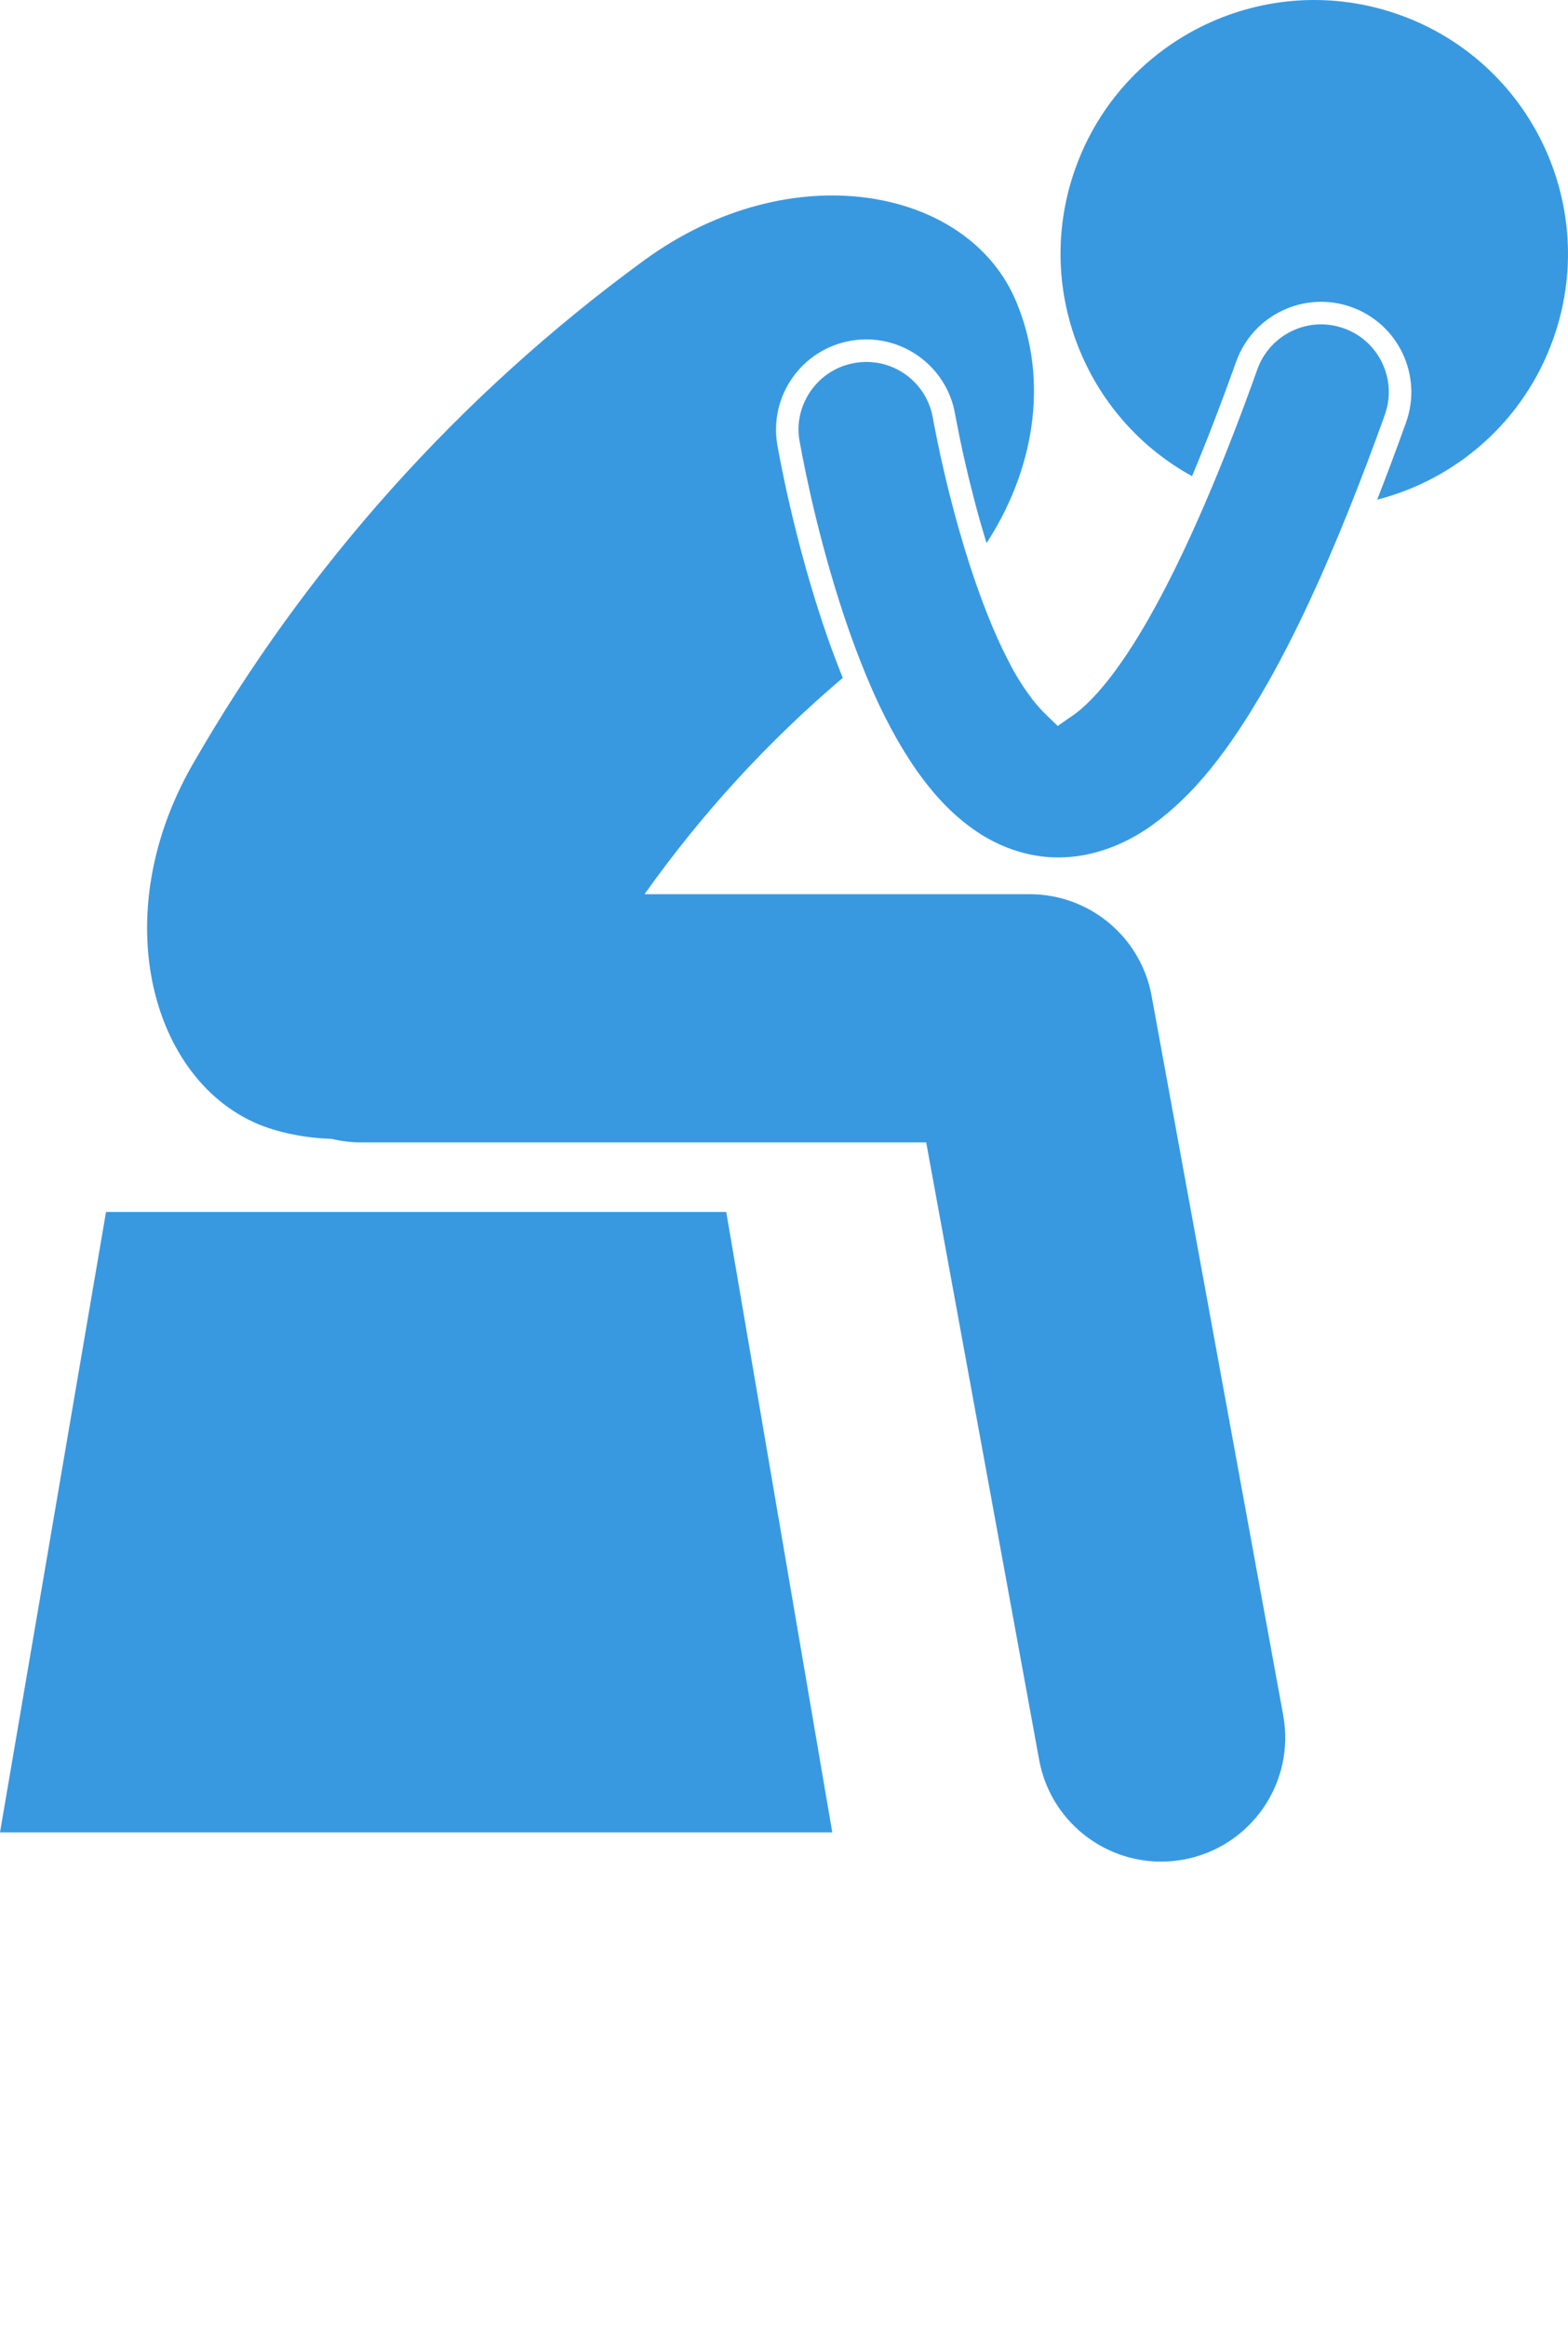 <svg fill="#3899e1" xmlns="http://www.w3.org/2000/svg" xmlns:xlink="http://www.w3.org/1999/xlink" version="1.1" x="0px" y="0px" viewBox="0 0 139.046 206.291" style="enable-background:new 0 0 139.046 165.033;" xml:space="preserve"><g><path d="M68.931,39.441c-0.746-4.355,2.18-8.492,6.535-9.236c4.355-0.746,8.49,2.18,9.236,6.535   c0.002,0.002,0.023,0.137,0.09,0.488c0.067,0.355,0.17,0.885,0.308,1.557c0.276,1.338,0.699,3.242,1.265,5.406   c0.321,1.248,0.7,2.591,1.119,3.957c4.137-6.355,5.617-14.262,2.643-21.377c-4.203-10.178-19.974-13.207-33.01-3.691   C40.787,35,27.143,50.228,17.083,67.764c-8.034,14-3.294,29.348,7.281,32.41c1.671,0.492,3.356,0.729,5.033,0.785   c0.827,0.198,1.686,0.314,2.573,0.314h50.162l10.017,54.739c0.97,5.307,5.599,9.021,10.808,9.021c0.657,0,1.323-0.059,1.992-0.181   c5.976-1.094,9.935-6.823,8.842-12.799l-11.669-63.762c-0.954-5.227-5.507-9.021-10.82-9.021H57.158   c5.033-7.1,10.937-13.544,17.577-19.178c-0.456-1.129-0.881-2.259-1.281-3.381C70.373,47.943,68.983,39.687,68.931,39.441z"/><path d="M124.087,1.309c-11.704-4.166-24.57,1.945-28.735,13.648c-3.754,10.55,0.843,22.04,10.356,27.256   c1.257-3.007,2.563-6.377,3.91-10.15c1.489-4.16,6.068-6.326,10.229-4.838c4.16,1.49,6.325,6.068,4.836,10.229   c-0.865,2.414-1.717,4.689-2.56,6.842c7-1.799,13.009-6.931,15.615-14.252C141.903,18.338,135.79,5.473,124.087,1.309z"/><polygon points="9.401,107.439 0,162.439 73.804,162.439 64.401,107.439  "/><path d="M119.174,29.109c-0.656-0.234-1.335-0.354-2.022-0.354c-2.528,0-4.8,1.602-5.651,3.981   c-1.41,3.954-2.742,7.376-3.991,10.358c-3.463,8.274-6.267,13.075-8.188,15.778c-2.026,2.893-3.546,4.107-4.105,4.496l-1.425,0.988   l-1.182-1.148c-0.819-0.799-2.085-2.428-3.158-4.564c-1.378-2.616-2.543-5.743-3.429-8.471c-0.743-2.288-1.29-4.297-1.593-5.477   c-0.472-1.805-0.906-3.658-1.289-5.508c-0.141-0.686-0.245-1.226-0.313-1.586l-0.098-0.525c-0.495-2.893-2.979-4.99-5.906-4.99   c-0.339,0-0.683,0.029-1.021,0.088c-1.581,0.27-2.96,1.141-3.886,2.447c-0.924,1.309-1.287,2.898-1.029,4.402l0.04,0.211   c0.477,2.639,1.865,9.559,4.41,16.803c0.302,0.85,0.64,1.761,1.011,2.705c1.216,3.096,2.833,6.591,5.084,9.768   c1.58,2.191,3.156,3.799,4.973,5.066c1.289,0.908,3.967,2.434,7.407,2.434h0.105c2.771,0,5.713-1.025,8.285-2.885   c3.626-2.635,6.686-6.404,10.226-12.596c2.443-4.32,4.873-9.536,7.357-15.769c0.995-2.498,1.998-5.142,3.015-7.982   c0.541-1.51,0.461-3.139-0.224-4.586C121.891,30.744,120.683,29.648,119.174,29.109z"/></g></svg>